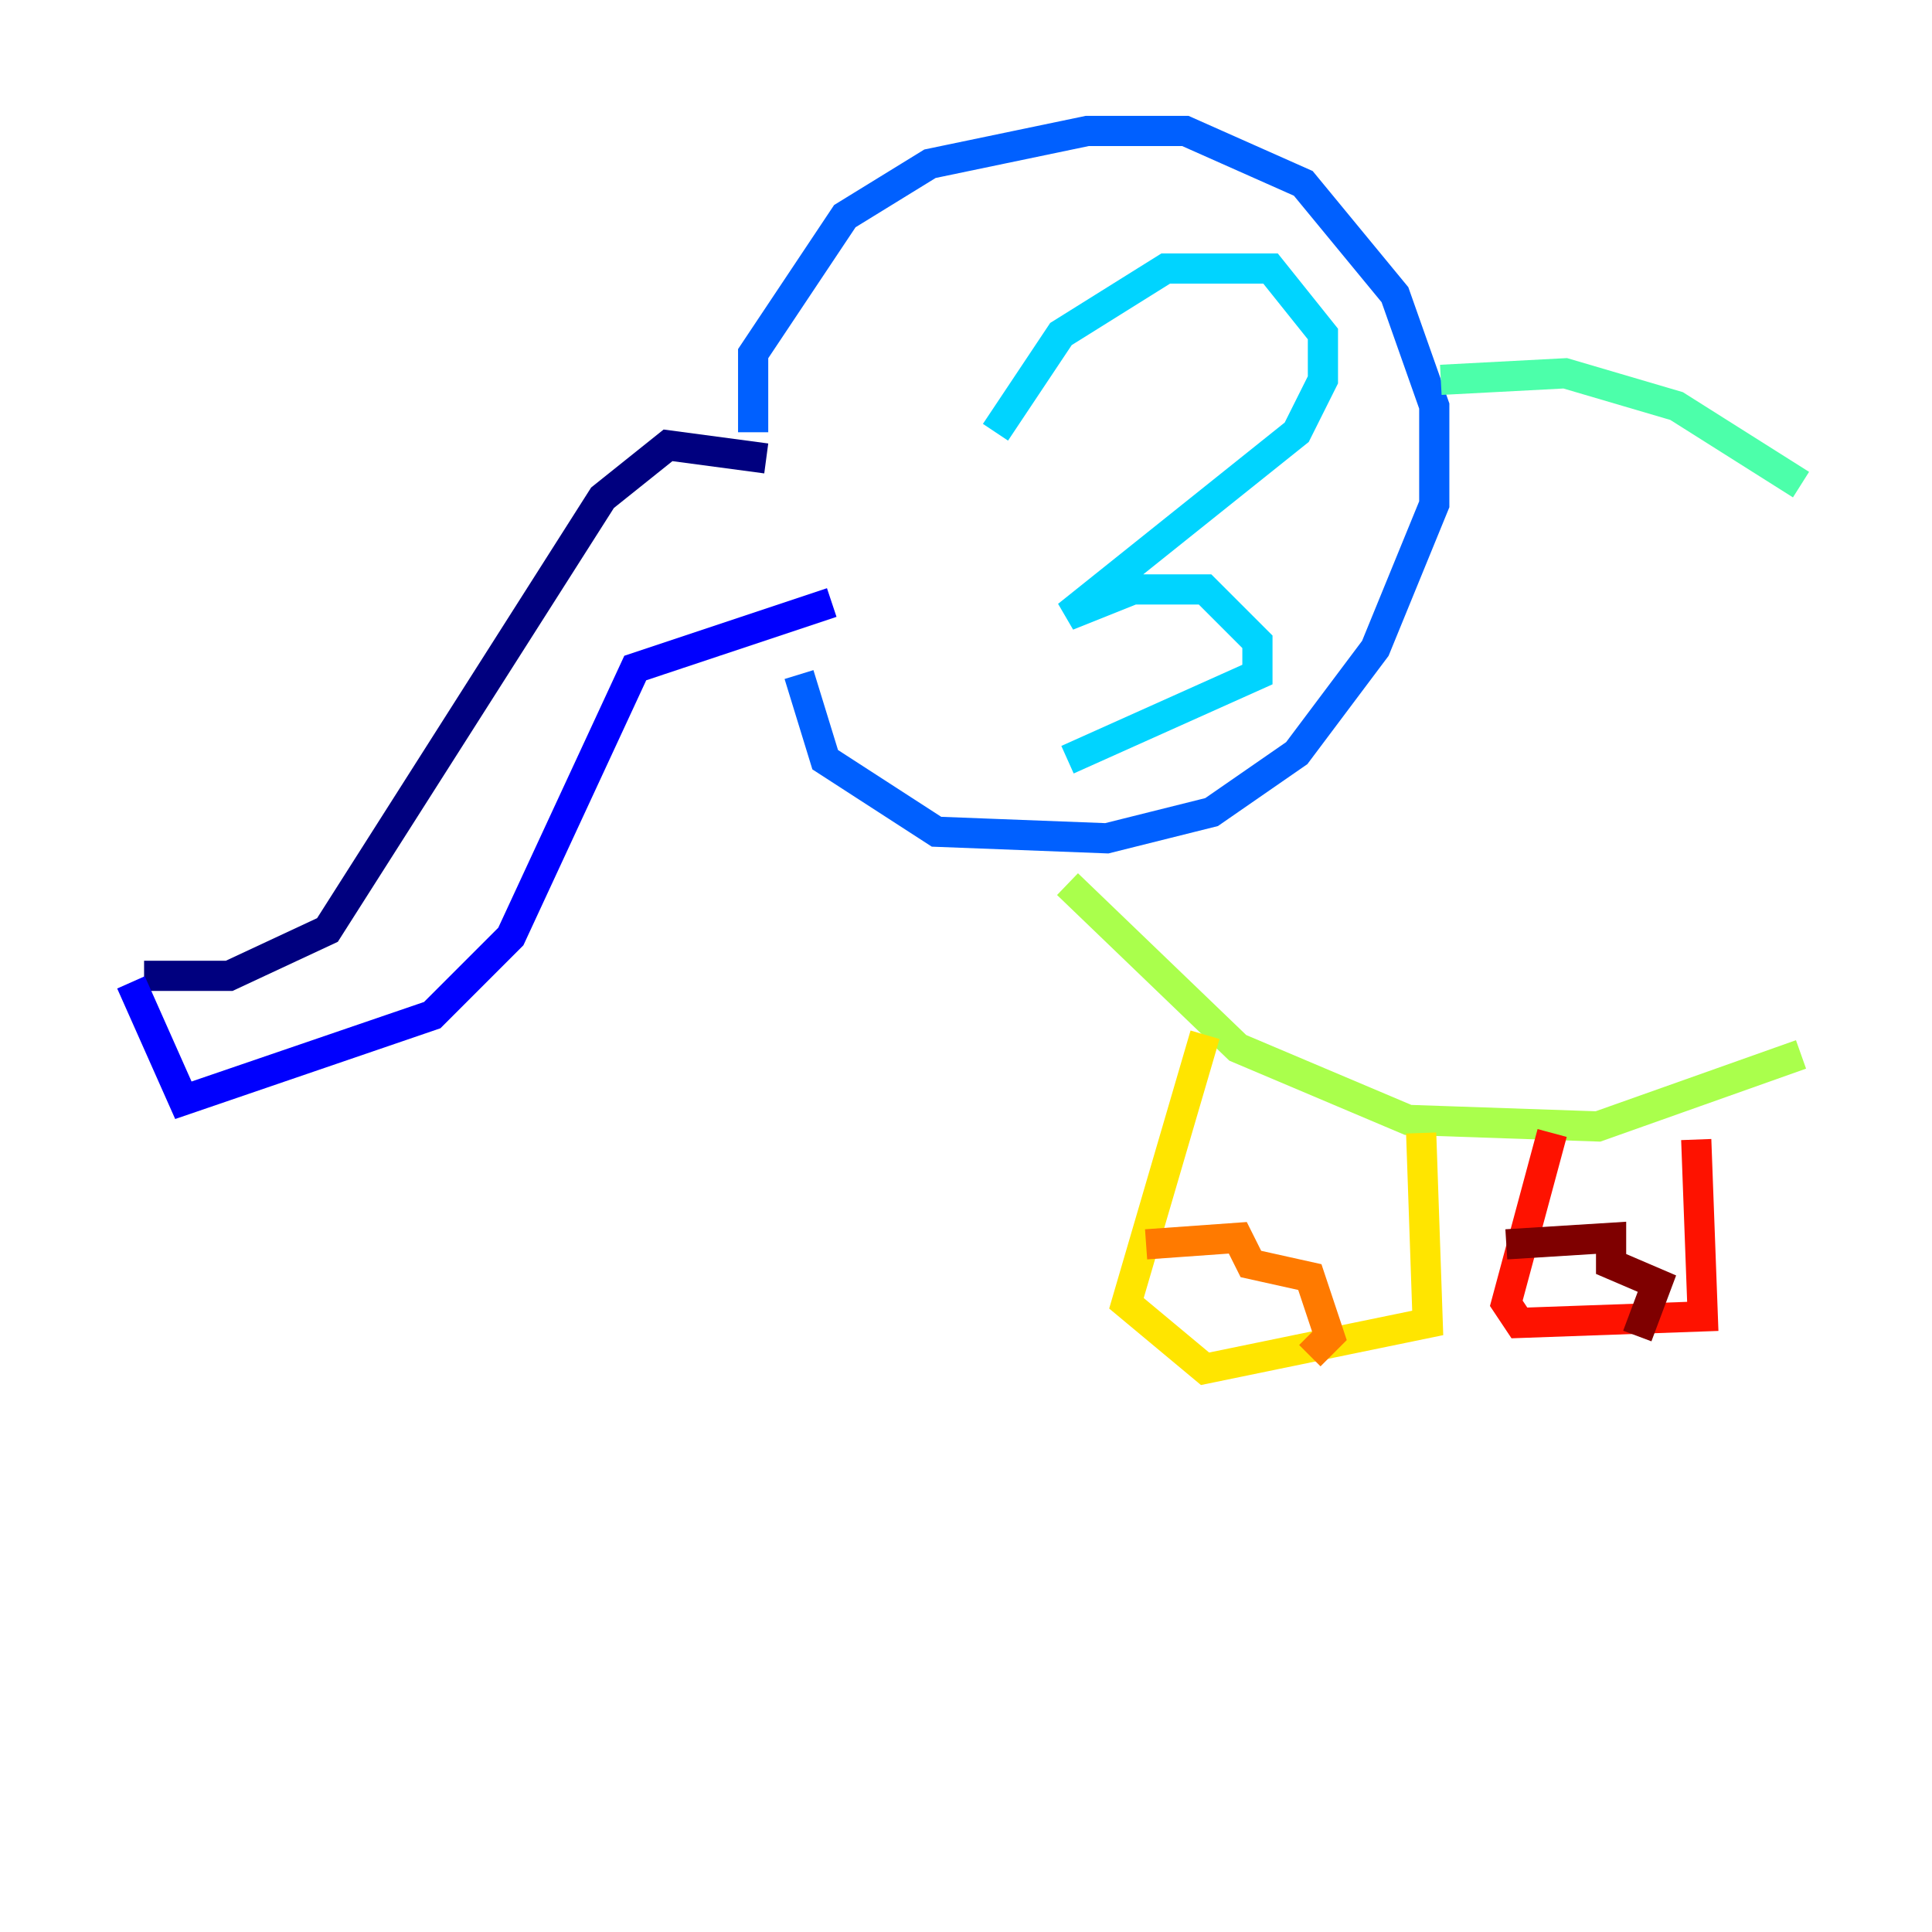 <?xml version="1.0" encoding="utf-8" ?>
<svg baseProfile="tiny" height="128" version="1.2" viewBox="0,0,128,128" width="128" xmlns="http://www.w3.org/2000/svg" xmlns:ev="http://www.w3.org/2001/xml-events" xmlns:xlink="http://www.w3.org/1999/xlink"><defs /><polyline fill="none" points="50.766,30.373 44.258,29.505 39.919,32.976 21.695,61.614 15.186,64.651 9.546,64.651" stroke="#00007f" stroke-width="2" /><polyline fill="none" points="8.678,65.085 12.149,72.895 28.637,67.254 33.844,62.047 42.088,44.258 55.105,39.919" stroke="#0000fe" stroke-width="2" /><polyline fill="none" points="49.898,28.637 49.898,23.43 55.973,14.319 61.614,10.848 72.027,8.678 78.536,8.678 86.346,12.149 92.42,19.525 95.024,26.902 95.024,33.41 91.119,42.956 85.912,49.898 80.271,53.803 73.329,55.539 62.047,55.105 54.671,50.332 52.936,44.691" stroke="#0060ff" stroke-width="2" /><polyline fill="none" points="65.953,28.637 70.291,22.129 77.234,17.79 84.176,17.79 87.647,22.129 87.647,25.166 85.912,28.637 70.725,40.786 75.064,39.051 79.837,39.051 83.308,42.522 83.308,44.691 70.725,50.332" stroke="#00d4ff" stroke-width="2" /><polyline fill="none" points="95.458,25.166 103.702,24.732 111.078,26.902 119.322,32.108" stroke="#4cffaa" stroke-width="2" /><polyline fill="none" points="70.725,58.576 82.007,69.424 93.288,74.197 105.871,74.63 119.322,69.858" stroke="#aaff4c" stroke-width="2" /><polyline fill="none" points="79.837,68.556 74.63,86.346 79.837,90.685 94.59,87.647 94.156,75.064" stroke="#ffe500" stroke-width="2" /><polyline fill="none" points="75.932,82.441 82.007,82.007 82.875,83.742 86.78,84.61 88.081,88.515 86.78,89.817" stroke="#ff7a00" stroke-width="2" /><polyline fill="none" points="102.834,75.064 99.797,86.346 100.664,87.647 112.814,87.214 112.38,75.498" stroke="#fe1200" stroke-width="2" /><polyline fill="none" points="99.797,82.441 106.739,82.007 106.739,83.742 109.776,85.044 108.475,88.515" stroke="#7f0000" stroke-width="2" /></svg>